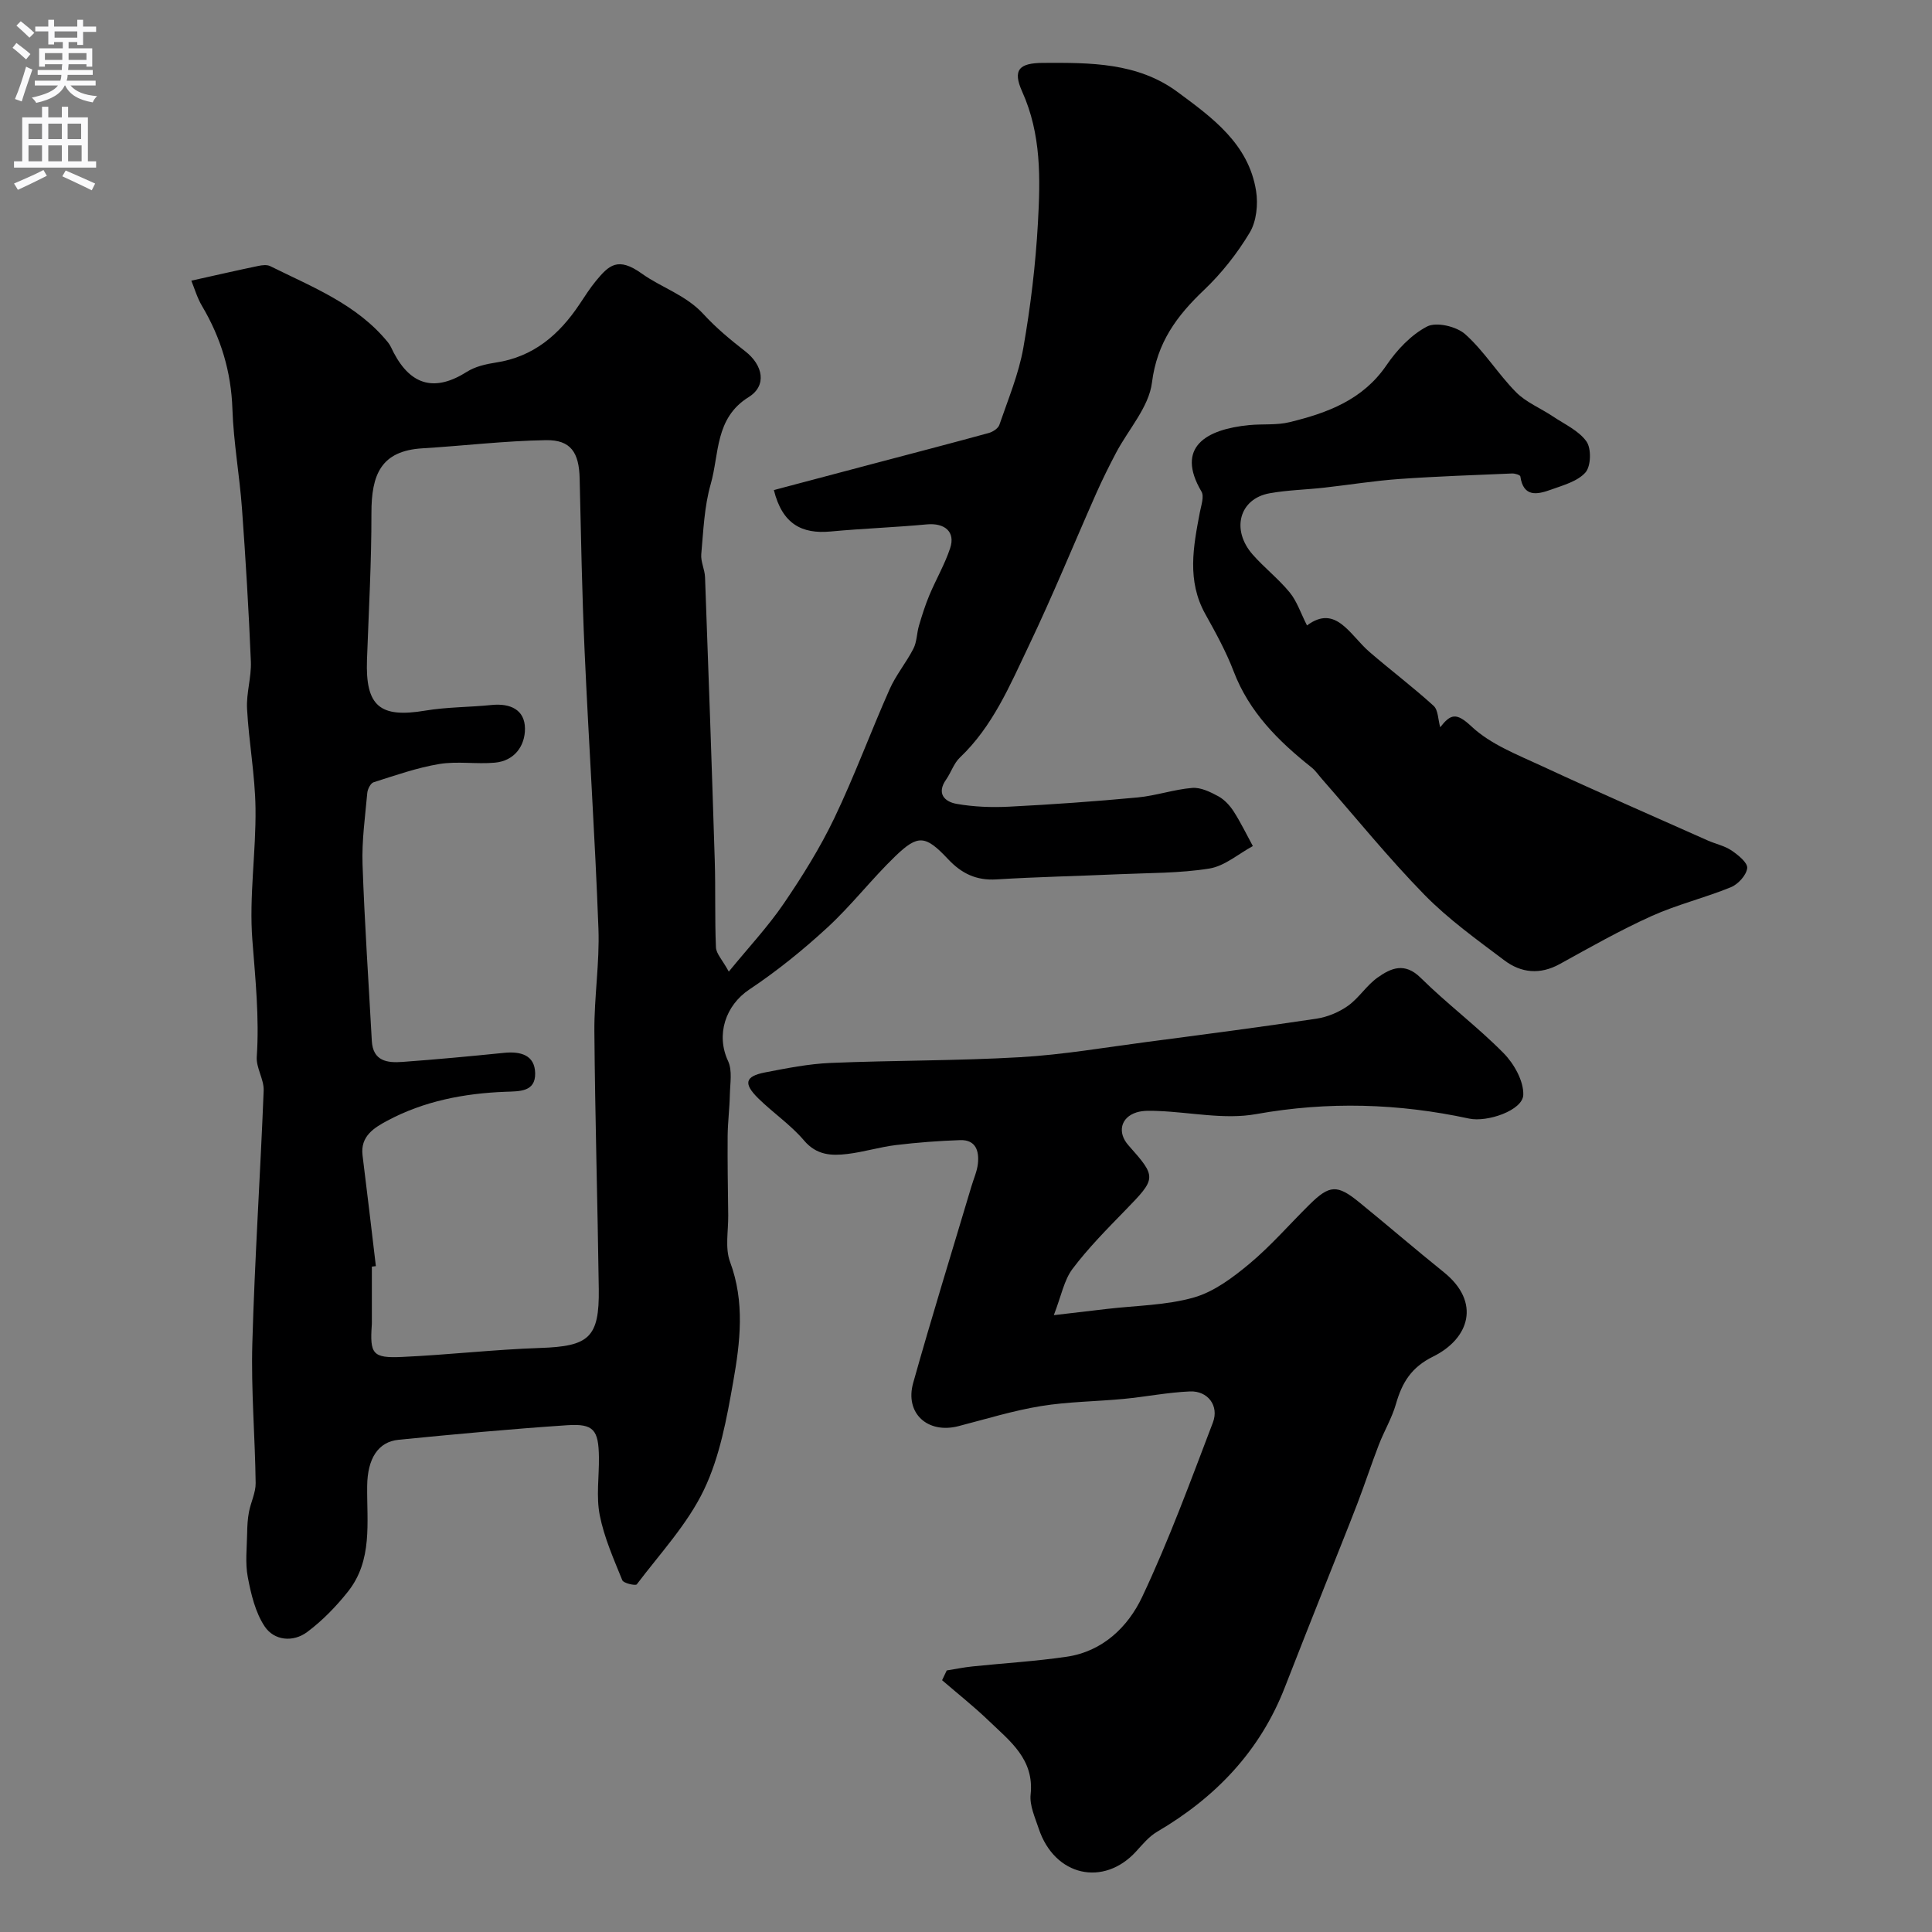 <svg enable-background="new 0 0 400 400" viewBox="0 0 400 400" xmlns="http://www.w3.org/2000/svg"><rect x="0" y="0" width="400" height="400" fill="#808080" stroke="none"/><g fill="#000001"><path d="m39.61 58.11c5.39-1.2 9.62-2.17 13.86-3.05.8-.17 1.8-.29 2.47.04 8.73 4.34 17.97 7.89 24.39 15.79.51.62.81 1.41 1.19 2.14 3.62 6.88 8.62 8.08 15.14 3.95 1.71-1.08 3.91-1.6 5.96-1.91 7.84-1.17 13.18-5.8 17.39-12.12 1.09-1.63 2.14-3.3 3.38-4.8 2.68-3.23 4.53-5.06 9.5-1.5 4 2.87 9.12 4.42 12.75 8.38 2.59 2.83 5.6 5.33 8.64 7.69 3.7 2.87 4.56 7.11.73 9.49-7.03 4.36-6.07 11.77-7.87 18.04-1.33 4.64-1.51 9.63-1.95 14.49-.14 1.54.72 3.15.78 4.75.72 19.53 1.4 39.07 2.01 58.6.19 6.02-.01 12.05.25 18.06.06 1.3 1.31 2.55 2.66 5.01 4.14-5.06 8.13-9.32 11.38-14.09 3.85-5.65 7.51-11.52 10.46-17.67 4.18-8.72 7.52-17.84 11.45-26.69 1.31-2.96 3.46-5.53 4.94-8.43.72-1.41.68-3.18 1.14-4.74.63-2.13 1.3-4.27 2.16-6.32 1.37-3.27 3.19-6.38 4.3-9.73 1.13-3.39-1.13-5.27-4.85-4.92-6.62.62-13.27.85-19.89 1.47-5.94.55-10-1.5-11.76-8.58 6.72-1.78 13.65-3.62 20.58-5.45 7.97-2.11 15.95-4.18 23.9-6.36.85-.23 1.96-.95 2.21-1.69 1.8-5.27 4-10.5 4.96-15.94 1.5-8.54 2.54-17.21 3.02-25.87.51-9.16.72-18.34-3.25-27.16-2.05-4.55-.63-5.95 4.33-5.97 9.72-.05 19.54-.1 27.81 6.01 7.22 5.33 14.74 10.76 16.28 20.51.44 2.78.08 6.29-1.32 8.62-2.59 4.32-5.83 8.43-9.48 11.9-5.64 5.36-9.72 10.87-10.76 19.16-.64 5.08-4.88 9.68-7.44 14.54-1.43 2.72-2.81 5.49-4.06 8.3-4.68 10.56-9.04 21.27-14.02 31.68-3.9 8.18-7.45 16.66-14.26 23.12-1.25 1.19-1.81 3.07-2.83 4.53-2.06 2.92-.29 4.61 2.16 5.04 3.57.63 7.3.77 10.94.58 8.86-.45 17.72-1.08 26.56-1.91 3.79-.36 7.5-1.66 11.29-1.97 1.76-.14 3.74.83 5.4 1.73 1.26.69 2.38 1.9 3.18 3.14 1.47 2.29 2.66 4.77 3.97 7.17-2.99 1.61-5.83 4.14-9 4.65-6.16.99-12.5.9-18.77 1.18-8.43.38-16.88.55-25.3 1.07-4.18.26-7.22-1.2-10.04-4.2-4.69-4.99-6.22-5.13-10.94-.58-4.88 4.71-9.05 10.15-14.03 14.74-5.05 4.65-10.45 9.02-16.15 12.82-4.96 3.3-6.97 9.38-4.42 14.83.91 1.95.42 4.6.37 6.93-.06 2.86-.43 5.72-.46 8.58-.04 5.47.05 10.94.12 16.4.04 3.24-.69 6.8.38 9.67 3.1 8.31 2.1 16.63.65 24.84-1.34 7.6-2.77 15.5-6.06 22.36-3.41 7.11-9.06 13.16-13.9 19.56-.25.33-2.75-.22-3-.85-1.79-4.41-3.76-8.85-4.67-13.47-.76-3.85-.12-7.97-.17-11.97-.07-5.71-1.08-7.02-6.6-6.65-11.64.78-23.27 1.86-34.88 3.01-4.24.42-6.44 3.89-6.5 9.56-.09 7.54 1.18 15.39-3.99 21.89-2.45 3.08-5.28 6-8.43 8.35-2.91 2.17-6.83 1.8-8.8-1.15-1.94-2.91-2.83-6.7-3.5-10.23-.56-2.93-.18-6.05-.13-9.08.02-1.46.1-2.94.37-4.37.38-2.02 1.41-4.01 1.39-6-.12-9.62-.96-19.25-.69-28.85.49-17.48 1.66-34.95 2.35-52.42.09-2.31-1.59-4.71-1.43-7 .55-8.11-.29-16.09-.91-24.16-.7-9.02.77-18.18.65-27.28-.09-6.87-1.38-13.72-1.75-20.59-.18-3.24.92-6.54.79-9.79-.44-10.56-1.07-21.12-1.84-31.67-.5-6.88-1.75-13.71-1.98-20.59-.26-7.74-2.37-14.73-6.27-21.32-1.04-1.74-1.59-3.72-2.24-5.28zm38.21 204.03c-.28.03-.55.06-.83.1v11c0 .33.01.67-.01 1-.43 6.1.15 6.98 6.26 6.7 9.54-.43 19.06-1.54 28.6-1.86 10.09-.34 12.26-2.11 12.13-12.2-.24-17.77-.77-35.53-.91-53.3-.06-7.1 1.1-14.22.84-21.3-.71-19.14-2-38.27-2.86-57.41-.54-11.92-.75-23.86-1.03-35.8-.12-5.37-1.82-8.02-6.97-7.94-8.53.14-17.05 1.17-25.58 1.69-8.6.52-10.57 5.45-10.56 13.43.02 10.12-.56 20.24-.92 30.36-.34 9.6 2.67 12.09 12.03 10.52 4.53-.76 9.19-.7 13.78-1.17 3.83-.39 6.87.96 6.9 4.88.02 3.57-2.16 6.69-6.22 7.06-3.82.35-7.78-.34-11.53.28-4.62.77-9.11 2.36-13.59 3.78-.62.2-1.24 1.41-1.31 2.21-.44 4.92-1.15 9.87-.98 14.79.42 12.19 1.26 24.36 1.92 36.55.23 4.2 3.21 4.58 6.32 4.35 7.03-.51 14.05-1.17 21.07-1.88 3.4-.34 6.36.44 6.43 4.22.07 3.9-3.24 3.73-6.17 3.84-8.56.33-16.89 1.93-24.5 6.02-2.66 1.43-5.56 3.18-5.07 7.14.96 7.64 1.85 15.29 2.76 22.94z"/><path d="m196.01 345.85c1.77-.28 3.52-.65 5.3-.83 6.51-.68 13.06-1.06 19.53-2.01 7.46-1.09 12.7-6.18 15.63-12.38 5.54-11.73 10.02-23.98 14.65-36.12 1.32-3.47-1.07-6.58-4.74-6.43-4.56.19-9.09 1.1-13.65 1.54-5.75.55-11.57.57-17.25 1.5-5.75.94-11.38 2.69-17.05 4.15-6.37 1.64-11.14-2.66-9.36-8.97 3.82-13.61 8.01-27.12 12.05-40.67.46-1.56 1.16-3.09 1.34-4.67.29-2.64-.41-5.01-3.67-4.91-4.43.15-8.88.49-13.28 1.02-3.39.41-6.7 1.45-10.09 1.85-3.29.39-6.35.27-8.95-2.79-2.75-3.24-6.39-5.7-9.45-8.7-3.16-3.1-2.78-4.59 1.38-5.4 4.48-.86 9.01-1.77 13.55-1.96 13.09-.55 26.21-.43 39.28-1.19 8.81-.51 17.56-2.02 26.33-3.17 11.67-1.53 23.34-3.05 34.98-4.8 2.29-.34 4.68-1.34 6.56-2.68 2.27-1.62 3.84-4.23 6.12-5.84 2.76-1.96 5.59-3.22 8.9.04 5.5 5.44 11.76 10.11 17.19 15.62 2.16 2.19 4.17 5.77 4.07 8.64-.12 3.2-7.46 5.71-11.22 4.9-14.64-3.16-29.24-3.59-44.13-.92-6.5 1.16-13.48-.39-20.24-.65-1.49-.06-3.07-.14-4.45.28-3.34 1.03-4.05 4.19-1.71 6.82 5.88 6.62 5.81 6.81-.63 13.43-3.8 3.91-7.67 7.81-10.94 12.15-1.76 2.33-2.32 5.57-3.88 9.59 4.39-.51 7.7-.9 11-1.29 6.02-.71 12.24-.73 18-2.37 4.18-1.19 8.08-4.13 11.51-6.99 4.46-3.72 8.3-8.18 12.45-12.27 4.12-4.06 5.71-4.17 10.25-.47 5.88 4.78 11.62 9.74 17.53 14.49 7.74 6.22 5.3 13.76-2.21 17.47-4.54 2.24-6.43 5.41-7.69 9.81-.83 2.91-2.44 5.59-3.54 8.43-1.56 4.04-2.9 8.16-4.45 12.2-2.2 5.72-4.51 11.39-6.76 17.09-2.75 6.96-5.53 13.91-8.23 20.88-5.14 13.27-14.36 22.87-26.48 29.98-1.67.98-3.01 2.61-4.35 4.08-6.68 7.32-16.85 5.2-20.16-4.75-.76-2.3-1.91-4.78-1.67-7.05.78-7.32-4.3-11.06-8.65-15.25-3.08-2.96-6.44-5.62-9.68-8.41.32-.67.64-1.35.96-2.02z"/><path d="m270.6 129.49c5.98-4.46 8.86 1.98 12.95 5.5 4.37 3.77 8.99 7.26 13.26 11.14.96.87.91 2.83 1.37 4.44 2.15-2.75 3.33-3.12 6.47-.17 3.98 3.74 9.59 5.88 14.7 8.26 11.32 5.26 22.77 10.25 34.17 15.33 1.63.73 3.48 1.1 4.94 2.07 1.38.93 3.4 2.55 3.28 3.67-.16 1.46-1.88 3.35-3.38 3.96-5.38 2.2-11.11 3.58-16.4 5.96-6.51 2.94-12.76 6.48-19.02 9.94-4.09 2.26-8 1.86-11.48-.76-5.69-4.29-11.57-8.5-16.53-13.56-7.45-7.62-14.18-15.94-21.22-23.97-.72-.82-1.34-1.75-2.18-2.42-6.85-5.44-12.9-11.44-16.12-19.89-1.57-4.11-3.72-8.01-5.87-11.87-3.84-6.89-2.48-13.95-1.12-21.07.27-1.42.93-3.27.33-4.28-5.42-9.2.95-12.9 9.9-13.76 2.79-.27 5.69.05 8.36-.61 7.81-1.91 15.14-4.59 20.05-11.79 2.16-3.17 5.09-6.29 8.4-8.01 1.92-1 6.08-.02 7.88 1.58 3.94 3.51 6.79 8.22 10.52 12 2.09 2.12 5.09 3.32 7.63 5.02 2.43 1.63 5.37 2.95 6.97 5.2 1.04 1.46.94 5.11-.2 6.41-1.64 1.86-4.64 2.66-7.18 3.58-2.78 1-5.68 1.63-6.31-2.76-.04-.29-1.13-.63-1.72-.6-7.78.33-15.56.59-23.33 1.14-5.22.37-10.41 1.22-15.61 1.8-3.75.42-7.56.49-11.27 1.16-6.25 1.13-8 7.54-3.49 12.68 2.41 2.74 5.36 5.03 7.67 7.85 1.5 1.83 2.26 4.24 3.58 6.83z"/></g><path d="m2.6 9.9.8-1c.9.7 1.9 1.4 2.9 2.3l-.9 1.1c-1.1-1-2-1.8-2.8-2.4zm.5 10.6c.9-2.1 1.6-4.3 2.3-6.7.4.2.8.4 1.3.6-.7 2.1-1.5 4.3-2.2 6.6zm.3-15.2.9-.9c1 .8 2 1.6 2.8 2.4l-1 1c-.9-.9-1.8-1.7-2.7-2.5zm12.6-1.2h1.2v1.4h2.7v1.1h-2.7v2.7h-1.2v-.6h-1.8v1.3h4.9v3.8h-1.2v-.5h-3.7c0 .4-.1.9-.1 1.2h5.1v1h-5.2c0 .5-.1.9-.2 1.2h6v1h-5.2c1.1 1.3 2.9 2 5.5 2.2-.4.4-.7.8-.9 1.3-2.9-.5-4.8-1.6-5.7-3.5h-.1c-.8 1.7-2.7 2.9-5.9 3.6-.2-.4-.6-.8-.9-1.1 2.8-.6 4.6-1.4 5.4-2.5h-4.8v-1h5.3c.1-.3.2-.7.2-1.2h-4.9v-1h5c0-.4 0-.8.1-1.2h-3.6v.5h-1.2v-3.8h4.9v-1.3h-1.8v.5h-1.2v-2.7h-2.7v-1h2.7v-1.4h1.2v1.4h4.8zm-6.7 8.3h3.6c0-.4 0-.9 0-1.4h-3.6zm1.9-4.6h4.8v-1.3h-4.7v1.3zm6.7 3.2h-3.7v1.4h3.7v-2.4z" fill="#fafafb"/><path d="m8.7 22.1h1.3v2.2h2.8v-2.2h1.3v2.2h4.1v9.1h1.7v1.3h-17v-1.3h1.7v-9.1h4.1zm.3 13.1.7 1.2c-1.8.9-3.8 1.9-6 2.9-.2-.4-.5-.8-.8-1.3 2.3-1 4.4-1.9 6.1-2.8zm-3.1-6.4h2.8v-3.2h-2.8zm0 4.6h2.8v-3.3h-2.8zm4.1-4.6h2.8v-3.2h-2.8zm0 4.6h2.8v-3.3h-2.8zm3.6 1.9c2.1.9 4.1 1.8 6.1 2.7l-.7 1.4c-2.2-1.1-4.2-2-6.1-2.9zm3.2-9.7h-2.8v3.2h2.8zm-2.7 7.8h2.8v-3.3h-2.8z" fill="#fafafb"/></svg>